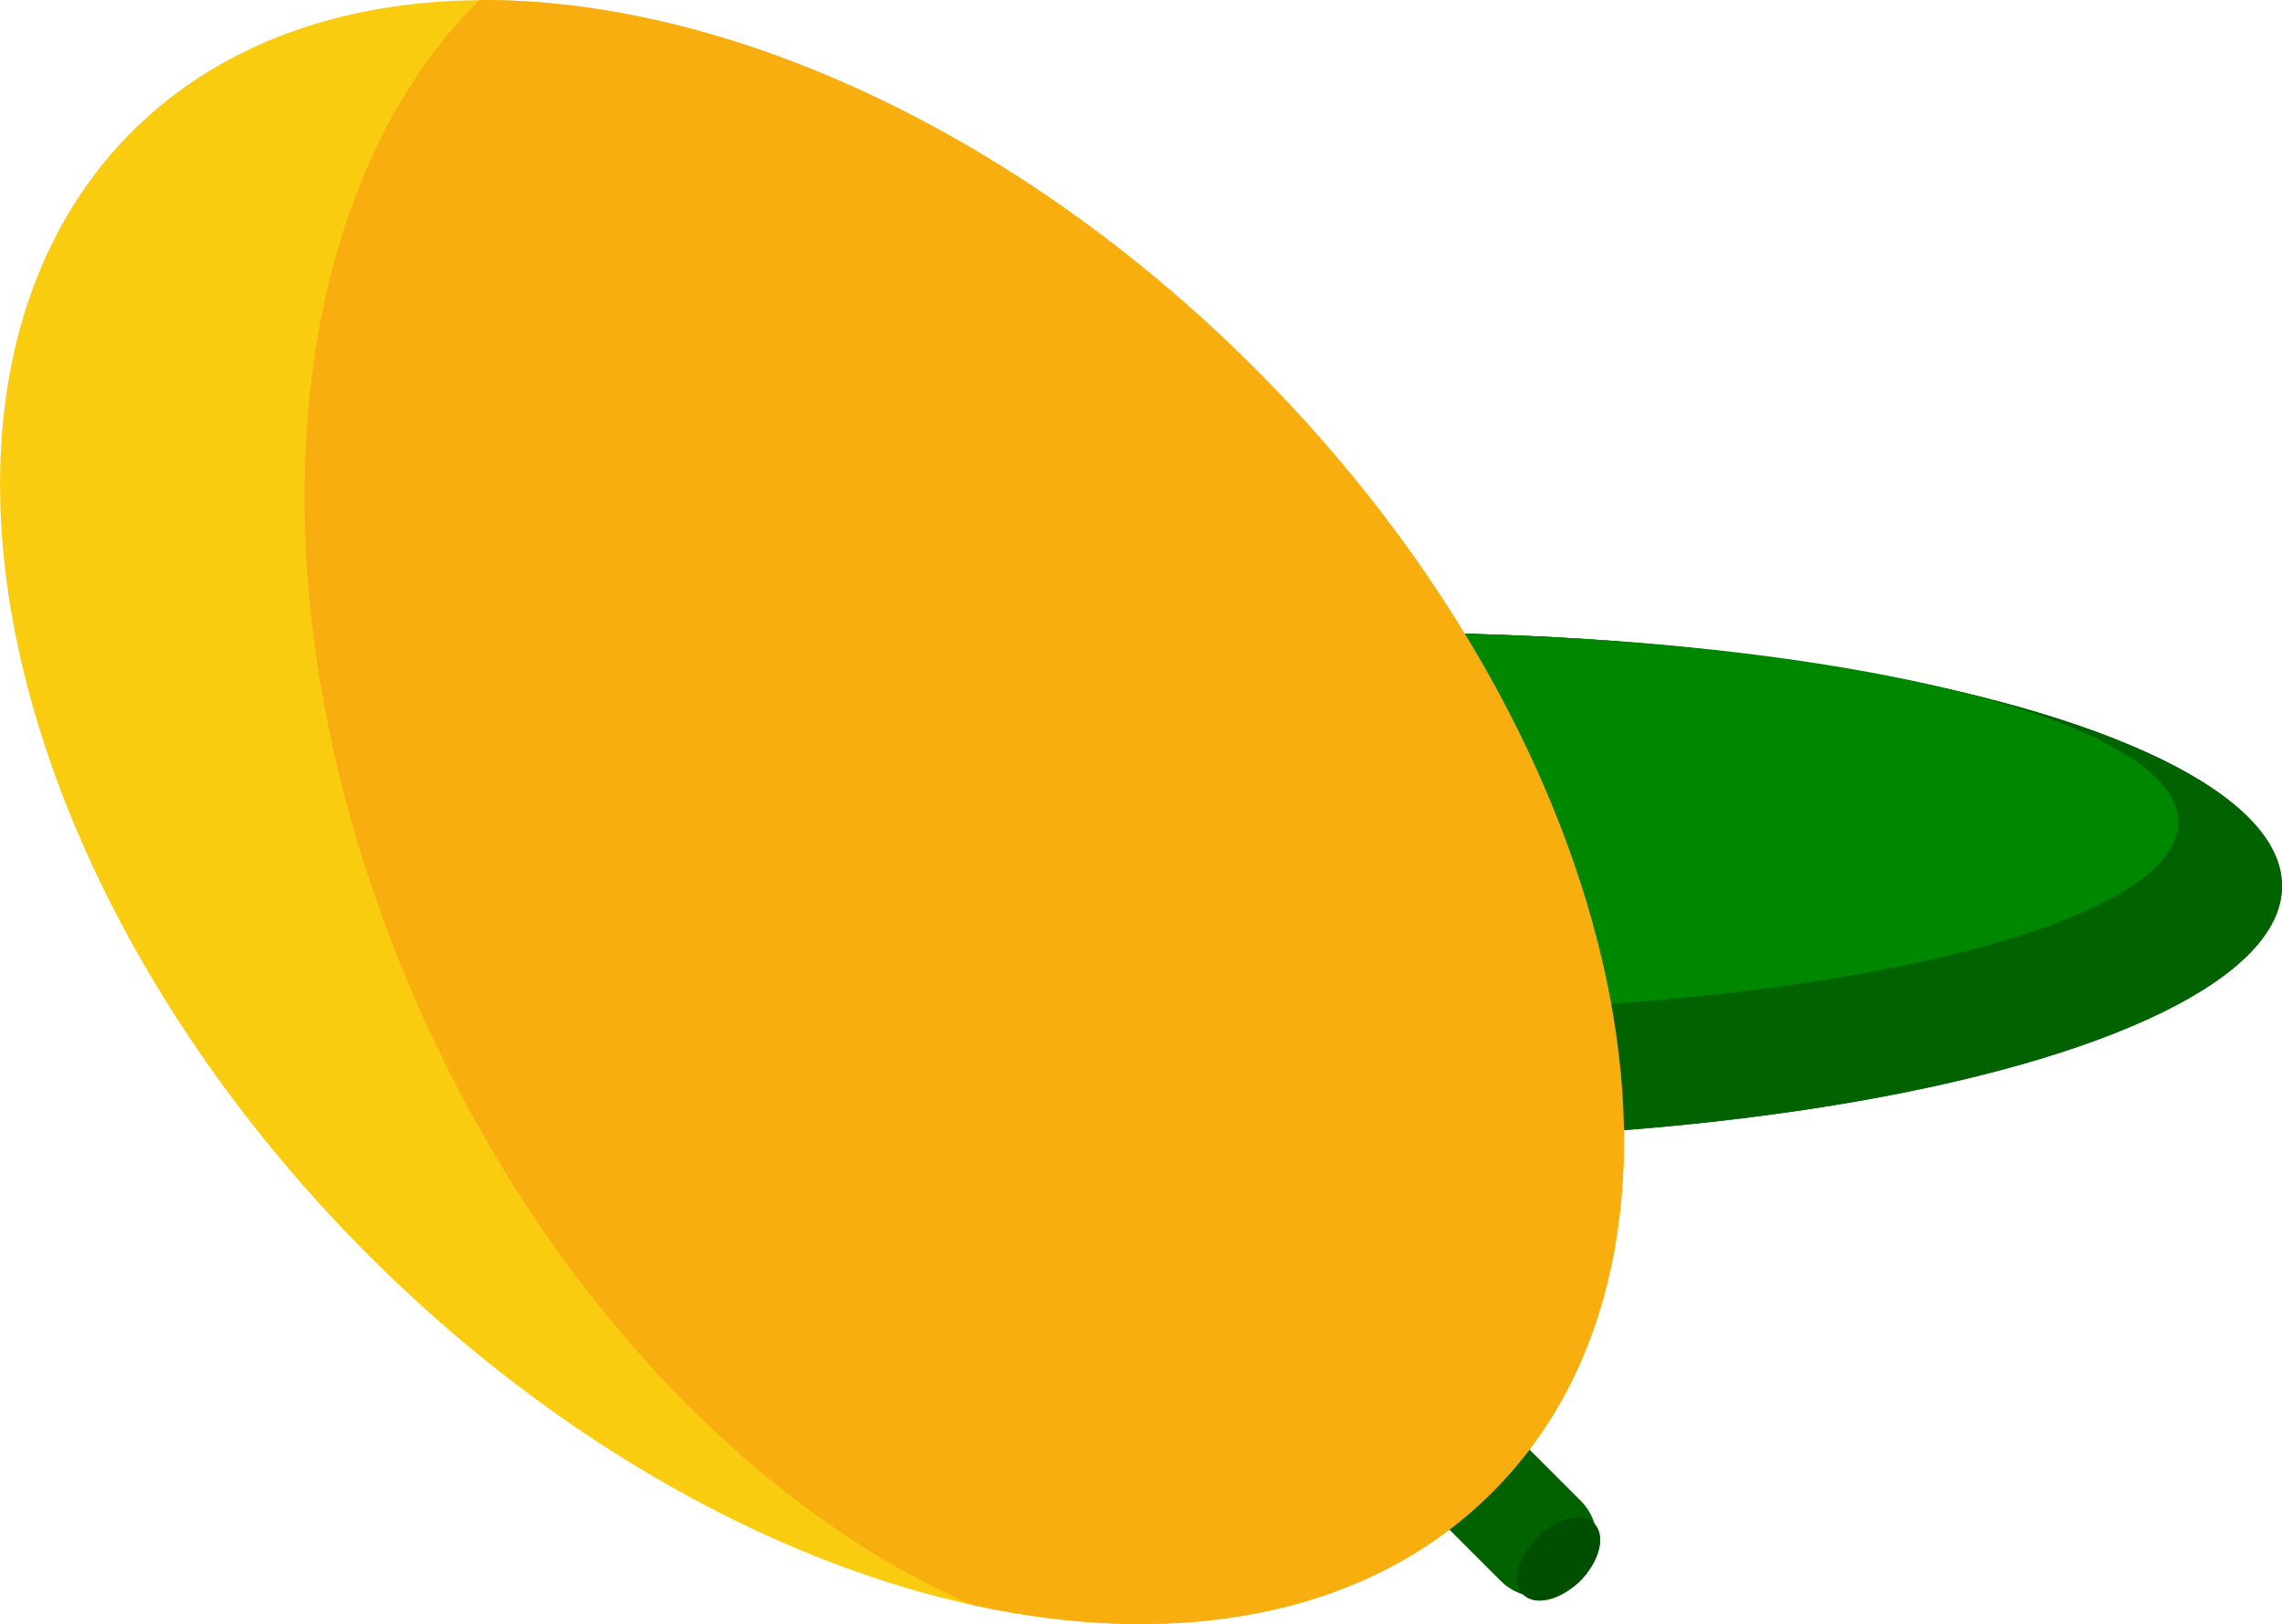 <?xml version="1.0" encoding="utf-8"?>
<!-- Generator: Adobe Illustrator 25.4.1, SVG Export Plug-In . SVG Version: 6.00 Build 0)  -->
<svg version="1.1" xmlns="http://www.w3.org/2000/svg" xmlns:xlink="http://www.w3.org/1999/xlink" x="0px" y="0px"
	 viewBox="0 0 1080 768.6" style="enable-background:new 0 0 1080 768.6;" xml:space="preserve">
<style type="text/css">
	.st0{fill:#F9CC10;}
	.st1{fill:#006300;}
	.st2{fill:#004F00;}
	.st3{fill:#008700;}
	.st4{fill:#F9AE10;}
	.st5{fill:#8E003A;}
	.st6{fill:#FF9F9F;}
	.st7{fill:#FFCE00;}
	.st8{fill:#FF8500;}
	.st9{fill:#154C24;}
	.st10{fill:#42AC55;}
	.st11{fill:#6C6436;}
	.st12{fill:#074900;}
	.st13{fill:#052D0E;}
	.st14{fill:#ED7099;}
	.st15{fill:#C11654;}
	.st16{fill:#CE386E;}
	.st17{fill:#E85B9C;}
	.st18{fill:#95623F;}
	.st19{fill:#3E231E;}
	.st20{fill:#E74C24;}
</style>
<g id="Layer_1">
	<g>
		<g>
			
				<ellipse transform="matrix(0.707 -0.707 0.707 0.707 -159.169 384.298)" class="st0" cx="384.3" cy="384.3" rx="296.7" ry="455.3"/>
			<g>
				<defs>
					
						<ellipse id="SVGID_1_" transform="matrix(0.707 -0.707 0.707 0.707 -159.169 384.298)" cx="384.3" cy="384.3" rx="296.7" ry="455.3"/>
				</defs>
				<clipPath id="SVGID_00000033331482402118489480000009645913969815719610_">
					<use xlink:href="#SVGID_1_"  style="overflow:visible;"/>
				</clipPath>
			</g>
			<g>
				<path class="st1" d="M668.2,668.2L668.2,668.2c10.5-10.5,27.4-10.5,37.9,0l41.9,41.9c10.5,10.5,10.5,27.4,0,37.9l0,0
					c-10.5,10.5-27.4,10.5-37.9,0l-41.9-41.9C657.8,695.6,657.8,678.7,668.2,668.2z"/>
				
					<ellipse transform="matrix(0.707 -0.707 0.707 0.707 -305.587 737.784)" class="st2" cx="737.8" cy="737.8" rx="23.8" ry="14.5"/>
			</g>
		</g>
		<g>
			<ellipse class="st1" cx="654.7" cy="419.3" rx="425.3" ry="119.9"/>
			<g>
				<defs>
					<ellipse id="SVGID_00000153665498015985765610000004933764089151491489_" cx="654.7" cy="419.3" rx="425.3" ry="119.9"/>
				</defs>
				<clipPath id="SVGID_00000166645722627893889160000003713914323036167555_">
					<use xlink:href="#SVGID_00000153665498015985765610000004933764089151491489_"  style="overflow:visible;"/>
				</clipPath>
			</g>
		</g>
		<g>
			<ellipse class="st1" cx="654.7" cy="419.3" rx="425.3" ry="119.9"/>
			<g>
				<defs>
					<ellipse id="SVGID_00000063618665491515909710000012086481842873087166_" cx="654.7" cy="419.3" rx="425.3" ry="119.9"/>
				</defs>
				<clipPath id="SVGID_00000004515049965850037190000008546289042649245367_">
					<use xlink:href="#SVGID_00000063618665491515909710000012086481842873087166_"  style="overflow:visible;"/>
				</clipPath>
			</g>
		</g>
		<ellipse class="st3" cx="654.7" cy="389.1" rx="376.2" ry="89.7"/>
		<path class="st4" d="M594.1,174.5C480.4,60.8,342.1-0.7,226.9,0C134.6,91.1,115.4,274.1,190,457.5
			c59,144.9,162.2,254.9,269.7,301.9c97.7,21.6,187.9,5.6,246.6-53.2C822.1,590.4,771.9,352.3,594.1,174.5z"/>
	</g>
</g>
<g id="Isolation_Mode">
</g>
</svg>
